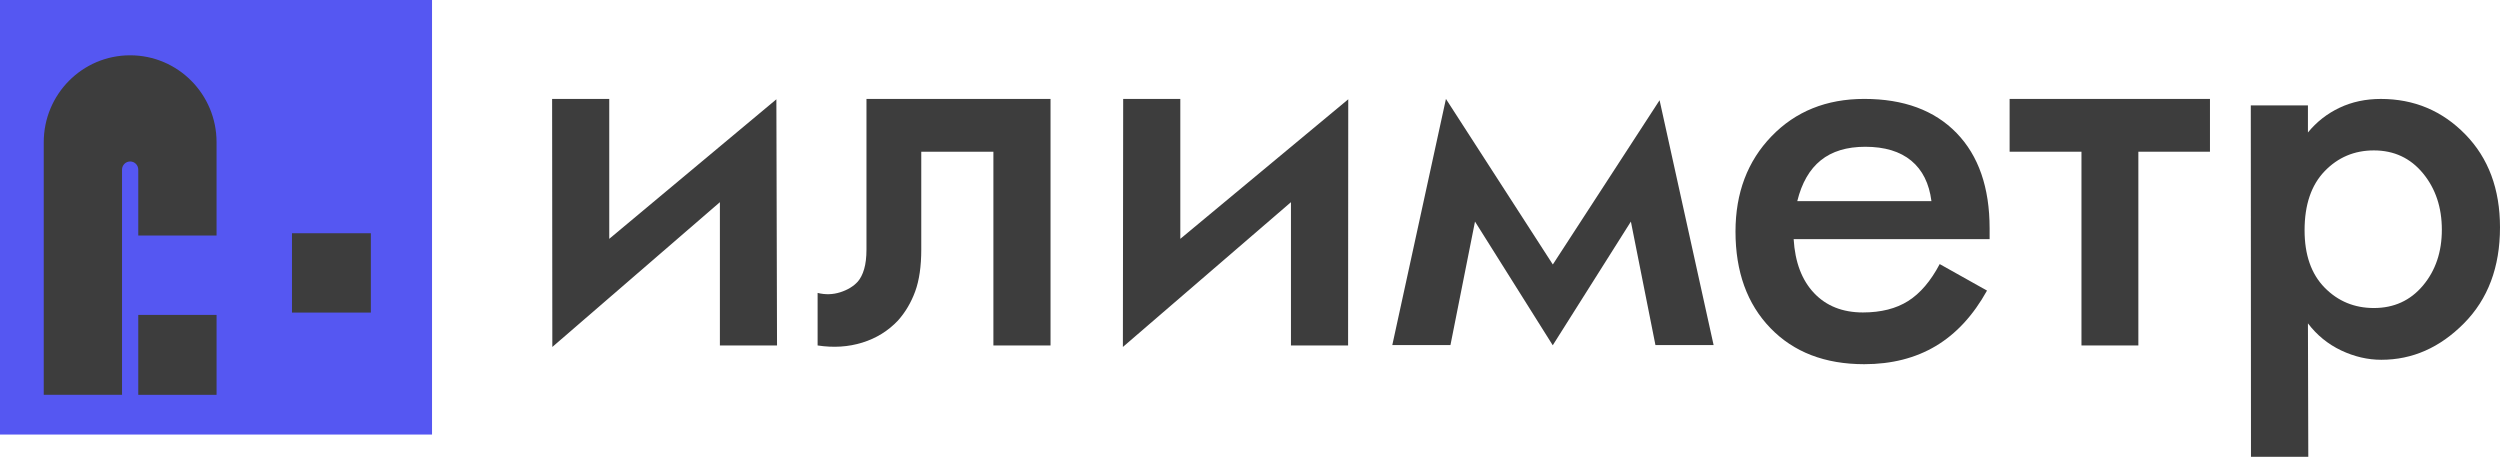 <svg width="207" height="38" viewBox="0 0 207 38" fill="none" xmlns="http://www.w3.org/2000/svg">
<g clip-path="url(#clip0_455_3059)">
<path d="M45.715 8.191H50.446V19.776L64.284 8.221L64.338 28.605H59.607V16.74L45.733 28.728L45.715 8.191Z" fill="#3D3D3D"/>
<path d="M86.984 8.191V28.604H82.253V12.562H76.281V20.659C76.281 22.051 76.114 23.207 75.779 24.125C75.443 25.044 74.968 25.848 74.355 26.537C73.542 27.398 72.557 28.008 71.401 28.367C70.245 28.726 69.01 28.805 67.698 28.604V24.254C68.341 24.412 68.964 24.393 69.571 24.2C70.177 24.006 70.659 23.716 71.016 23.328C71.244 23.069 71.423 22.721 71.551 22.283C71.679 21.846 71.744 21.304 71.744 20.658V8.191H86.984Z" fill="#3D3D3D"/>
<path d="M92.999 8.191H97.73V19.776L111.635 8.221L111.622 28.605H106.891V16.74L92.975 28.728L92.999 8.191Z" fill="#3D3D3D"/>
<path d="M115.282 28.575L119.724 8.191L128.574 21.9L137.413 8.299L141.887 28.574H137.071L135.037 18.346L128.568 28.589L122.13 18.346L120.097 28.574H115.282V28.575Z" fill="#3D3D3D"/>
<path d="M182.985 12.562H177.056V28.604H172.346V12.562H166.396V8.191H182.985V12.562Z" fill="#3D3D3D"/>
<path d="M191.097 26.774L191.127 37.825H186.381L186.366 8.729H191.097V10.969C191.811 10.094 192.681 9.412 193.709 8.924C194.736 8.436 195.877 8.192 197.133 8.192C199.887 8.192 202.22 9.171 204.132 11.131C206.045 13.091 207 15.657 207 18.829C207 22.116 206.005 24.766 204.014 26.775C202.023 28.785 199.744 29.79 197.175 29.79C196.048 29.79 194.938 29.531 193.846 29.015C192.756 28.497 191.839 27.75 191.097 26.774ZM196.556 12.454C194.943 12.454 193.583 13.028 192.478 14.177C191.372 15.326 190.819 16.955 190.819 19.065C190.819 21.104 191.372 22.686 192.478 23.814C193.583 24.941 194.943 25.504 196.556 25.504C198.225 25.504 199.58 24.884 200.623 23.642C201.664 22.401 202.185 20.86 202.185 19.023C202.185 17.171 201.664 15.614 200.623 14.35C199.58 13.087 198.225 12.454 196.556 12.454Z" fill="#3D3D3D"/>
<path d="M164.739 19.798H148.514C148.628 21.707 149.192 23.197 150.205 24.267C151.218 25.336 152.567 25.871 154.251 25.871C155.749 25.871 156.997 25.555 157.997 24.923C158.995 24.291 159.866 23.272 160.607 21.865L164.525 24.061C163.383 26.114 161.971 27.643 160.287 28.648C158.603 29.652 156.626 30.155 154.358 30.155C151.104 30.155 148.515 29.157 146.588 27.162C144.662 25.166 143.699 22.504 143.699 19.172C143.699 15.972 144.694 13.341 146.685 11.281C148.676 9.221 151.233 8.19 154.359 8.19C157.626 8.19 160.174 9.131 162.001 11.011C163.827 12.892 164.74 15.527 164.74 18.914V19.798H164.739ZM159.923 16.654C159.737 15.189 159.18 14.074 158.253 13.305C157.325 12.538 156.056 12.153 154.443 12.153C152.916 12.153 151.689 12.527 150.762 13.273C149.834 14.02 149.185 15.146 148.814 16.654H159.923Z" fill="#3D3D3D"/>
<path d="M35.772 0H0V35.98H35.772V0Z" fill="#5557F2"/>
<path d="M17.931 26.075H11.448V32.692H17.931V26.075Z" fill="#3D3D3D"/>
<path d="M17.93 11.824H17.931V19.505H11.448V14.046C11.448 13.859 11.373 13.691 11.252 13.568C11.13 13.445 10.963 13.37 10.776 13.37C10.405 13.37 10.104 13.673 10.104 14.046V32.692H3.622V11.824H3.623C3.622 11.808 3.622 11.793 3.622 11.776C3.622 7.8 6.824 4.579 10.776 4.579C14.729 4.579 17.931 7.8 17.931 11.776C17.931 11.793 17.931 11.808 17.93 11.824Z" fill="#3D3D3D"/>
<path d="M30.707 19.312H24.177V25.881H30.707V19.312Z" fill="#3D3D3D"/>
</g>
<defs>
<clipPath id="clip0_455_3059">
<rect width="207" height="38" fill="white"/>
</clipPath>
</defs>
</svg>
